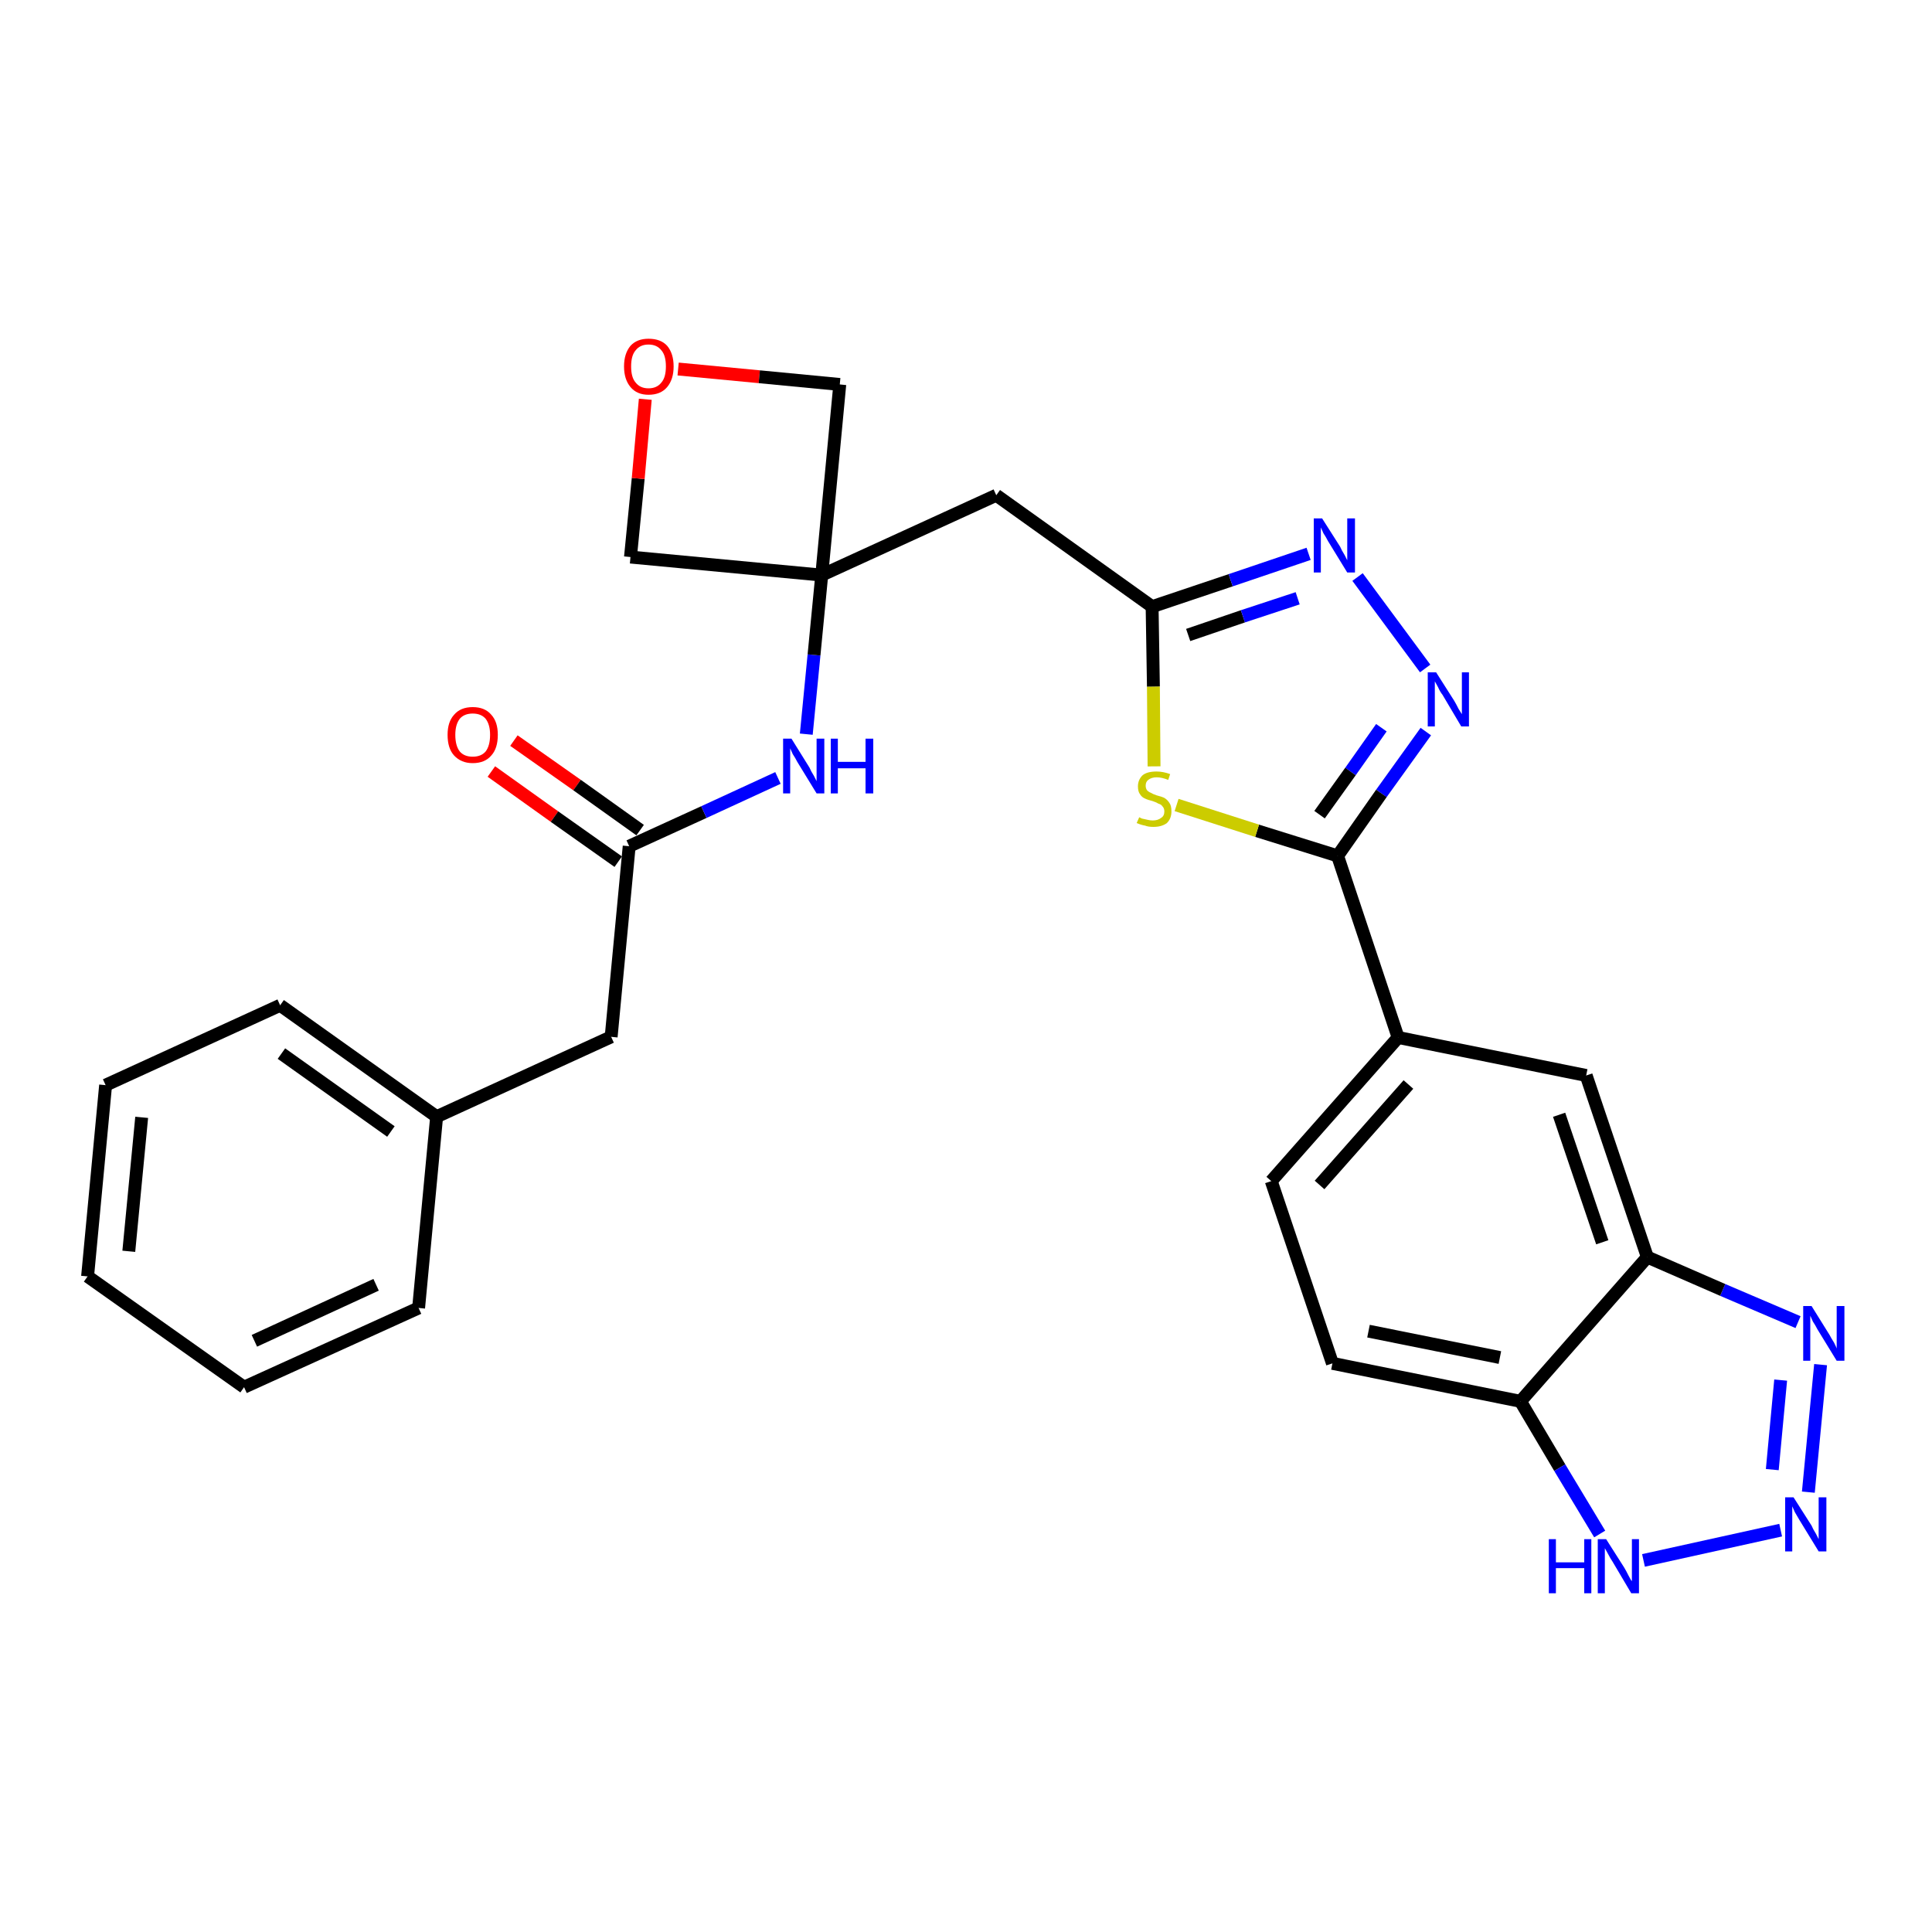 <?xml version='1.0' encoding='iso-8859-1'?>
<svg version='1.1' baseProfile='full'
              xmlns='http://www.w3.org/2000/svg'
                      xmlns:rdkit='http://www.rdkit.org/xml'
                      xmlns:xlink='http://www.w3.org/1999/xlink'
                  xml:space='preserve'
width='300px' height='300px' viewBox='0 0 300 300'>
<!-- END OF HEADER -->
<path class='bond-0 atom-0 atom-1' d='M 76.3,119.8 L 86.1,126.8' style='fill:none;fill-rule:evenodd;stroke:#FF0000;stroke-width:2.0px;stroke-linecap:butt;stroke-linejoin:miter;stroke-opacity:1' />
<path class='bond-0 atom-0 atom-1' d='M 86.1,126.8 L 96.0,133.8' style='fill:none;fill-rule:evenodd;stroke:#000000;stroke-width:2.0px;stroke-linecap:butt;stroke-linejoin:miter;stroke-opacity:1' />
<path class='bond-0 atom-0 atom-1' d='M 79.8,115.0 L 89.6,121.9' style='fill:none;fill-rule:evenodd;stroke:#FF0000;stroke-width:2.0px;stroke-linecap:butt;stroke-linejoin:miter;stroke-opacity:1' />
<path class='bond-0 atom-0 atom-1' d='M 89.6,121.9 L 99.4,128.9' style='fill:none;fill-rule:evenodd;stroke:#000000;stroke-width:2.0px;stroke-linecap:butt;stroke-linejoin:miter;stroke-opacity:1' />
<path class='bond-1 atom-1 atom-2' d='M 97.7,131.4 L 94.9,161.0' style='fill:none;fill-rule:evenodd;stroke:#000000;stroke-width:2.0px;stroke-linecap:butt;stroke-linejoin:miter;stroke-opacity:1' />
<path class='bond-8 atom-1 atom-9' d='M 97.7,131.4 L 109.3,126.1' style='fill:none;fill-rule:evenodd;stroke:#000000;stroke-width:2.0px;stroke-linecap:butt;stroke-linejoin:miter;stroke-opacity:1' />
<path class='bond-8 atom-1 atom-9' d='M 109.3,126.1 L 120.8,120.8' style='fill:none;fill-rule:evenodd;stroke:#0000FF;stroke-width:2.0px;stroke-linecap:butt;stroke-linejoin:miter;stroke-opacity:1' />
<path class='bond-2 atom-2 atom-3' d='M 94.9,161.0 L 67.8,173.4' style='fill:none;fill-rule:evenodd;stroke:#000000;stroke-width:2.0px;stroke-linecap:butt;stroke-linejoin:miter;stroke-opacity:1' />
<path class='bond-3 atom-3 atom-4' d='M 67.8,173.4 L 43.5,156.1' style='fill:none;fill-rule:evenodd;stroke:#000000;stroke-width:2.0px;stroke-linecap:butt;stroke-linejoin:miter;stroke-opacity:1' />
<path class='bond-3 atom-3 atom-4' d='M 60.7,175.7 L 43.7,163.6' style='fill:none;fill-rule:evenodd;stroke:#000000;stroke-width:2.0px;stroke-linecap:butt;stroke-linejoin:miter;stroke-opacity:1' />
<path class='bond-28 atom-8 atom-3' d='M 65.0,203.1 L 67.8,173.4' style='fill:none;fill-rule:evenodd;stroke:#000000;stroke-width:2.0px;stroke-linecap:butt;stroke-linejoin:miter;stroke-opacity:1' />
<path class='bond-4 atom-4 atom-5' d='M 43.5,156.1 L 16.4,168.5' style='fill:none;fill-rule:evenodd;stroke:#000000;stroke-width:2.0px;stroke-linecap:butt;stroke-linejoin:miter;stroke-opacity:1' />
<path class='bond-5 atom-5 atom-6' d='M 16.4,168.5 L 13.6,198.2' style='fill:none;fill-rule:evenodd;stroke:#000000;stroke-width:2.0px;stroke-linecap:butt;stroke-linejoin:miter;stroke-opacity:1' />
<path class='bond-5 atom-5 atom-6' d='M 22.0,173.5 L 20.0,194.3' style='fill:none;fill-rule:evenodd;stroke:#000000;stroke-width:2.0px;stroke-linecap:butt;stroke-linejoin:miter;stroke-opacity:1' />
<path class='bond-6 atom-6 atom-7' d='M 13.6,198.2 L 37.9,215.4' style='fill:none;fill-rule:evenodd;stroke:#000000;stroke-width:2.0px;stroke-linecap:butt;stroke-linejoin:miter;stroke-opacity:1' />
<path class='bond-7 atom-7 atom-8' d='M 37.9,215.4 L 65.0,203.1' style='fill:none;fill-rule:evenodd;stroke:#000000;stroke-width:2.0px;stroke-linecap:butt;stroke-linejoin:miter;stroke-opacity:1' />
<path class='bond-7 atom-7 atom-8' d='M 39.5,208.2 L 58.4,199.5' style='fill:none;fill-rule:evenodd;stroke:#000000;stroke-width:2.0px;stroke-linecap:butt;stroke-linejoin:miter;stroke-opacity:1' />
<path class='bond-9 atom-9 atom-10' d='M 125.2,114.0 L 126.4,101.7' style='fill:none;fill-rule:evenodd;stroke:#0000FF;stroke-width:2.0px;stroke-linecap:butt;stroke-linejoin:miter;stroke-opacity:1' />
<path class='bond-9 atom-9 atom-10' d='M 126.4,101.7 L 127.6,89.3' style='fill:none;fill-rule:evenodd;stroke:#000000;stroke-width:2.0px;stroke-linecap:butt;stroke-linejoin:miter;stroke-opacity:1' />
<path class='bond-10 atom-10 atom-11' d='M 127.6,89.3 L 154.7,76.9' style='fill:none;fill-rule:evenodd;stroke:#000000;stroke-width:2.0px;stroke-linecap:butt;stroke-linejoin:miter;stroke-opacity:1' />
<path class='bond-25 atom-10 atom-26' d='M 127.6,89.3 L 97.9,86.5' style='fill:none;fill-rule:evenodd;stroke:#000000;stroke-width:2.0px;stroke-linecap:butt;stroke-linejoin:miter;stroke-opacity:1' />
<path class='bond-29 atom-28 atom-10' d='M 130.4,59.7 L 127.6,89.3' style='fill:none;fill-rule:evenodd;stroke:#000000;stroke-width:2.0px;stroke-linecap:butt;stroke-linejoin:miter;stroke-opacity:1' />
<path class='bond-11 atom-11 atom-12' d='M 154.7,76.9 L 178.9,94.2' style='fill:none;fill-rule:evenodd;stroke:#000000;stroke-width:2.0px;stroke-linecap:butt;stroke-linejoin:miter;stroke-opacity:1' />
<path class='bond-12 atom-12 atom-13' d='M 178.9,94.2 L 191.1,90.1' style='fill:none;fill-rule:evenodd;stroke:#000000;stroke-width:2.0px;stroke-linecap:butt;stroke-linejoin:miter;stroke-opacity:1' />
<path class='bond-12 atom-12 atom-13' d='M 191.1,90.1 L 203.2,86.0' style='fill:none;fill-rule:evenodd;stroke:#0000FF;stroke-width:2.0px;stroke-linecap:butt;stroke-linejoin:miter;stroke-opacity:1' />
<path class='bond-12 atom-12 atom-13' d='M 184.5,98.6 L 193.0,95.7' style='fill:none;fill-rule:evenodd;stroke:#000000;stroke-width:2.0px;stroke-linecap:butt;stroke-linejoin:miter;stroke-opacity:1' />
<path class='bond-12 atom-12 atom-13' d='M 193.0,95.7 L 201.5,92.9' style='fill:none;fill-rule:evenodd;stroke:#0000FF;stroke-width:2.0px;stroke-linecap:butt;stroke-linejoin:miter;stroke-opacity:1' />
<path class='bond-30 atom-25 atom-12' d='M 179.2,119.0 L 179.1,106.6' style='fill:none;fill-rule:evenodd;stroke:#CCCC00;stroke-width:2.0px;stroke-linecap:butt;stroke-linejoin:miter;stroke-opacity:1' />
<path class='bond-30 atom-25 atom-12' d='M 179.1,106.6 L 178.9,94.2' style='fill:none;fill-rule:evenodd;stroke:#000000;stroke-width:2.0px;stroke-linecap:butt;stroke-linejoin:miter;stroke-opacity:1' />
<path class='bond-13 atom-13 atom-14' d='M 210.8,89.6 L 221.3,103.8' style='fill:none;fill-rule:evenodd;stroke:#0000FF;stroke-width:2.0px;stroke-linecap:butt;stroke-linejoin:miter;stroke-opacity:1' />
<path class='bond-14 atom-14 atom-15' d='M 221.4,113.6 L 214.5,123.2' style='fill:none;fill-rule:evenodd;stroke:#0000FF;stroke-width:2.0px;stroke-linecap:butt;stroke-linejoin:miter;stroke-opacity:1' />
<path class='bond-14 atom-14 atom-15' d='M 214.5,123.2 L 207.7,132.9' style='fill:none;fill-rule:evenodd;stroke:#000000;stroke-width:2.0px;stroke-linecap:butt;stroke-linejoin:miter;stroke-opacity:1' />
<path class='bond-14 atom-14 atom-15' d='M 214.5,113.0 L 209.7,119.8' style='fill:none;fill-rule:evenodd;stroke:#0000FF;stroke-width:2.0px;stroke-linecap:butt;stroke-linejoin:miter;stroke-opacity:1' />
<path class='bond-14 atom-14 atom-15' d='M 209.7,119.8 L 204.9,126.5' style='fill:none;fill-rule:evenodd;stroke:#000000;stroke-width:2.0px;stroke-linecap:butt;stroke-linejoin:miter;stroke-opacity:1' />
<path class='bond-15 atom-15 atom-16' d='M 207.7,132.9 L 217.1,161.1' style='fill:none;fill-rule:evenodd;stroke:#000000;stroke-width:2.0px;stroke-linecap:butt;stroke-linejoin:miter;stroke-opacity:1' />
<path class='bond-24 atom-15 atom-25' d='M 207.7,132.9 L 195.2,129.0' style='fill:none;fill-rule:evenodd;stroke:#000000;stroke-width:2.0px;stroke-linecap:butt;stroke-linejoin:miter;stroke-opacity:1' />
<path class='bond-24 atom-15 atom-25' d='M 195.2,129.0 L 182.7,125.0' style='fill:none;fill-rule:evenodd;stroke:#CCCC00;stroke-width:2.0px;stroke-linecap:butt;stroke-linejoin:miter;stroke-opacity:1' />
<path class='bond-16 atom-16 atom-17' d='M 217.1,161.1 L 197.4,183.4' style='fill:none;fill-rule:evenodd;stroke:#000000;stroke-width:2.0px;stroke-linecap:butt;stroke-linejoin:miter;stroke-opacity:1' />
<path class='bond-16 atom-16 atom-17' d='M 218.7,168.4 L 204.9,184.0' style='fill:none;fill-rule:evenodd;stroke:#000000;stroke-width:2.0px;stroke-linecap:butt;stroke-linejoin:miter;stroke-opacity:1' />
<path class='bond-31 atom-24 atom-16' d='M 246.3,167.0 L 217.1,161.1' style='fill:none;fill-rule:evenodd;stroke:#000000;stroke-width:2.0px;stroke-linecap:butt;stroke-linejoin:miter;stroke-opacity:1' />
<path class='bond-17 atom-17 atom-18' d='M 197.4,183.4 L 206.9,211.7' style='fill:none;fill-rule:evenodd;stroke:#000000;stroke-width:2.0px;stroke-linecap:butt;stroke-linejoin:miter;stroke-opacity:1' />
<path class='bond-18 atom-18 atom-19' d='M 206.9,211.7 L 236.1,217.6' style='fill:none;fill-rule:evenodd;stroke:#000000;stroke-width:2.0px;stroke-linecap:butt;stroke-linejoin:miter;stroke-opacity:1' />
<path class='bond-18 atom-18 atom-19' d='M 212.5,206.7 L 232.9,210.8' style='fill:none;fill-rule:evenodd;stroke:#000000;stroke-width:2.0px;stroke-linecap:butt;stroke-linejoin:miter;stroke-opacity:1' />
<path class='bond-19 atom-19 atom-20' d='M 236.1,217.6 L 242.2,227.9' style='fill:none;fill-rule:evenodd;stroke:#000000;stroke-width:2.0px;stroke-linecap:butt;stroke-linejoin:miter;stroke-opacity:1' />
<path class='bond-19 atom-19 atom-20' d='M 242.2,227.9 L 248.4,238.2' style='fill:none;fill-rule:evenodd;stroke:#0000FF;stroke-width:2.0px;stroke-linecap:butt;stroke-linejoin:miter;stroke-opacity:1' />
<path class='bond-32 atom-23 atom-19' d='M 255.8,195.2 L 236.1,217.6' style='fill:none;fill-rule:evenodd;stroke:#000000;stroke-width:2.0px;stroke-linecap:butt;stroke-linejoin:miter;stroke-opacity:1' />
<path class='bond-20 atom-20 atom-21' d='M 255.2,242.3 L 276.5,237.6' style='fill:none;fill-rule:evenodd;stroke:#0000FF;stroke-width:2.0px;stroke-linecap:butt;stroke-linejoin:miter;stroke-opacity:1' />
<path class='bond-21 atom-21 atom-22' d='M 280.8,231.7 L 282.7,211.9' style='fill:none;fill-rule:evenodd;stroke:#0000FF;stroke-width:2.0px;stroke-linecap:butt;stroke-linejoin:miter;stroke-opacity:1' />
<path class='bond-21 atom-21 atom-22' d='M 275.2,228.2 L 276.5,214.3' style='fill:none;fill-rule:evenodd;stroke:#0000FF;stroke-width:2.0px;stroke-linecap:butt;stroke-linejoin:miter;stroke-opacity:1' />
<path class='bond-22 atom-22 atom-23' d='M 279.2,205.3 L 267.5,200.3' style='fill:none;fill-rule:evenodd;stroke:#0000FF;stroke-width:2.0px;stroke-linecap:butt;stroke-linejoin:miter;stroke-opacity:1' />
<path class='bond-22 atom-22 atom-23' d='M 267.5,200.3 L 255.8,195.2' style='fill:none;fill-rule:evenodd;stroke:#000000;stroke-width:2.0px;stroke-linecap:butt;stroke-linejoin:miter;stroke-opacity:1' />
<path class='bond-23 atom-23 atom-24' d='M 255.8,195.2 L 246.3,167.0' style='fill:none;fill-rule:evenodd;stroke:#000000;stroke-width:2.0px;stroke-linecap:butt;stroke-linejoin:miter;stroke-opacity:1' />
<path class='bond-23 atom-23 atom-24' d='M 248.8,192.9 L 242.1,173.1' style='fill:none;fill-rule:evenodd;stroke:#000000;stroke-width:2.0px;stroke-linecap:butt;stroke-linejoin:miter;stroke-opacity:1' />
<path class='bond-26 atom-26 atom-27' d='M 97.9,86.5 L 99.1,74.3' style='fill:none;fill-rule:evenodd;stroke:#000000;stroke-width:2.0px;stroke-linecap:butt;stroke-linejoin:miter;stroke-opacity:1' />
<path class='bond-26 atom-26 atom-27' d='M 99.1,74.3 L 100.2,62.0' style='fill:none;fill-rule:evenodd;stroke:#FF0000;stroke-width:2.0px;stroke-linecap:butt;stroke-linejoin:miter;stroke-opacity:1' />
<path class='bond-27 atom-27 atom-28' d='M 105.3,57.3 L 117.9,58.5' style='fill:none;fill-rule:evenodd;stroke:#FF0000;stroke-width:2.0px;stroke-linecap:butt;stroke-linejoin:miter;stroke-opacity:1' />
<path class='bond-27 atom-27 atom-28' d='M 117.9,58.5 L 130.4,59.7' style='fill:none;fill-rule:evenodd;stroke:#000000;stroke-width:2.0px;stroke-linecap:butt;stroke-linejoin:miter;stroke-opacity:1' />
<path  class='atom-0' d='M 69.5 114.1
Q 69.5 112.1, 70.5 111.0
Q 71.5 109.8, 73.4 109.8
Q 75.3 109.8, 76.3 111.0
Q 77.3 112.1, 77.3 114.1
Q 77.3 116.2, 76.3 117.3
Q 75.3 118.5, 73.4 118.5
Q 71.6 118.5, 70.5 117.3
Q 69.5 116.2, 69.5 114.1
M 73.4 117.5
Q 74.7 117.5, 75.4 116.7
Q 76.1 115.8, 76.1 114.1
Q 76.1 112.5, 75.4 111.6
Q 74.7 110.8, 73.4 110.8
Q 72.1 110.8, 71.4 111.6
Q 70.7 112.5, 70.7 114.1
Q 70.7 115.8, 71.4 116.7
Q 72.1 117.5, 73.4 117.5
' fill='#FF0000'/>
<path  class='atom-9' d='M 122.9 114.7
L 125.7 119.2
Q 125.9 119.7, 126.4 120.5
Q 126.8 121.3, 126.8 121.3
L 126.8 114.7
L 128.0 114.7
L 128.0 123.2
L 126.8 123.2
L 123.8 118.3
Q 123.5 117.7, 123.1 117.1
Q 122.8 116.4, 122.7 116.2
L 122.7 123.2
L 121.6 123.2
L 121.6 114.7
L 122.9 114.7
' fill='#0000FF'/>
<path  class='atom-9' d='M 129.0 114.7
L 130.1 114.7
L 130.1 118.3
L 134.4 118.3
L 134.4 114.7
L 135.6 114.7
L 135.6 123.2
L 134.4 123.2
L 134.4 119.3
L 130.1 119.3
L 130.1 123.2
L 129.0 123.2
L 129.0 114.7
' fill='#0000FF'/>
<path  class='atom-13' d='M 205.3 80.5
L 208.1 84.9
Q 208.3 85.4, 208.8 86.2
Q 209.2 87.0, 209.2 87.0
L 209.2 80.5
L 210.4 80.5
L 210.4 88.9
L 209.2 88.9
L 206.2 84.0
Q 205.9 83.4, 205.5 82.8
Q 205.2 82.1, 205.1 81.9
L 205.1 88.9
L 204.0 88.9
L 204.0 80.5
L 205.3 80.5
' fill='#0000FF'/>
<path  class='atom-14' d='M 223.0 104.4
L 225.8 108.8
Q 226.1 109.3, 226.5 110.1
Q 227.0 110.9, 227.0 110.9
L 227.0 104.4
L 228.1 104.4
L 228.1 112.8
L 226.9 112.8
L 224.0 107.9
Q 223.6 107.4, 223.3 106.7
Q 222.9 106.0, 222.8 105.8
L 222.8 112.8
L 221.7 112.8
L 221.7 104.4
L 223.0 104.4
' fill='#0000FF'/>
<path  class='atom-20' d='M 240.5 239.0
L 241.6 239.0
L 241.6 242.6
L 246.0 242.6
L 246.0 239.0
L 247.1 239.0
L 247.1 247.4
L 246.0 247.4
L 246.0 243.5
L 241.6 243.5
L 241.6 247.4
L 240.5 247.4
L 240.5 239.0
' fill='#0000FF'/>
<path  class='atom-20' d='M 249.4 239.0
L 252.2 243.4
Q 252.5 243.9, 252.9 244.7
Q 253.3 245.5, 253.4 245.5
L 253.4 239.0
L 254.5 239.0
L 254.5 247.4
L 253.3 247.4
L 250.4 242.5
Q 250.0 241.9, 249.7 241.3
Q 249.3 240.6, 249.2 240.4
L 249.2 247.4
L 248.1 247.4
L 248.1 239.0
L 249.4 239.0
' fill='#0000FF'/>
<path  class='atom-21' d='M 278.5 232.5
L 281.3 236.9
Q 281.5 237.4, 282.0 238.2
Q 282.4 239.0, 282.4 239.0
L 282.4 232.5
L 283.6 232.5
L 283.6 240.9
L 282.4 240.9
L 279.4 236.0
Q 279.1 235.5, 278.7 234.8
Q 278.4 234.1, 278.3 233.9
L 278.3 240.9
L 277.2 240.9
L 277.2 232.5
L 278.5 232.5
' fill='#0000FF'/>
<path  class='atom-22' d='M 281.3 202.8
L 284.1 207.3
Q 284.3 207.7, 284.8 208.5
Q 285.2 209.3, 285.2 209.4
L 285.2 202.8
L 286.4 202.8
L 286.4 211.3
L 285.2 211.3
L 282.2 206.4
Q 281.9 205.8, 281.5 205.2
Q 281.2 204.5, 281.1 204.3
L 281.1 211.3
L 280.0 211.3
L 280.0 202.8
L 281.3 202.8
' fill='#0000FF'/>
<path  class='atom-25' d='M 176.9 126.9
Q 176.9 126.9, 177.3 127.1
Q 177.7 127.2, 178.2 127.3
Q 178.6 127.4, 179.0 127.4
Q 179.8 127.4, 180.3 127.0
Q 180.8 126.7, 180.8 126.0
Q 180.8 125.5, 180.5 125.2
Q 180.3 124.9, 179.9 124.8
Q 179.6 124.6, 179.0 124.4
Q 178.2 124.2, 177.8 124.0
Q 177.3 123.8, 177.0 123.3
Q 176.7 122.9, 176.7 122.1
Q 176.7 121.1, 177.4 120.4
Q 178.1 119.8, 179.6 119.8
Q 180.6 119.8, 181.7 120.2
L 181.4 121.1
Q 180.4 120.7, 179.6 120.7
Q 178.8 120.7, 178.3 121.1
Q 177.9 121.4, 177.9 122.0
Q 177.9 122.4, 178.1 122.7
Q 178.4 123.0, 178.7 123.1
Q 179.0 123.3, 179.6 123.5
Q 180.4 123.7, 180.8 123.9
Q 181.3 124.2, 181.6 124.7
Q 181.9 125.1, 181.9 126.0
Q 181.9 127.1, 181.2 127.8
Q 180.4 128.4, 179.1 128.4
Q 178.3 128.4, 177.8 128.2
Q 177.2 128.1, 176.5 127.8
L 176.9 126.9
' fill='#CCCC00'/>
<path  class='atom-27' d='M 96.9 56.9
Q 96.9 54.9, 97.9 53.7
Q 98.9 52.6, 100.7 52.6
Q 102.6 52.6, 103.6 53.7
Q 104.6 54.9, 104.6 56.9
Q 104.6 58.9, 103.6 60.1
Q 102.6 61.3, 100.7 61.3
Q 98.9 61.3, 97.9 60.1
Q 96.9 58.9, 96.9 56.9
M 100.7 60.3
Q 102.0 60.3, 102.7 59.4
Q 103.4 58.6, 103.4 56.9
Q 103.4 55.2, 102.7 54.4
Q 102.0 53.5, 100.7 53.5
Q 99.4 53.5, 98.7 54.4
Q 98.0 55.2, 98.0 56.9
Q 98.0 58.6, 98.7 59.4
Q 99.4 60.3, 100.7 60.3
' fill='#FF0000'/>
</svg>
